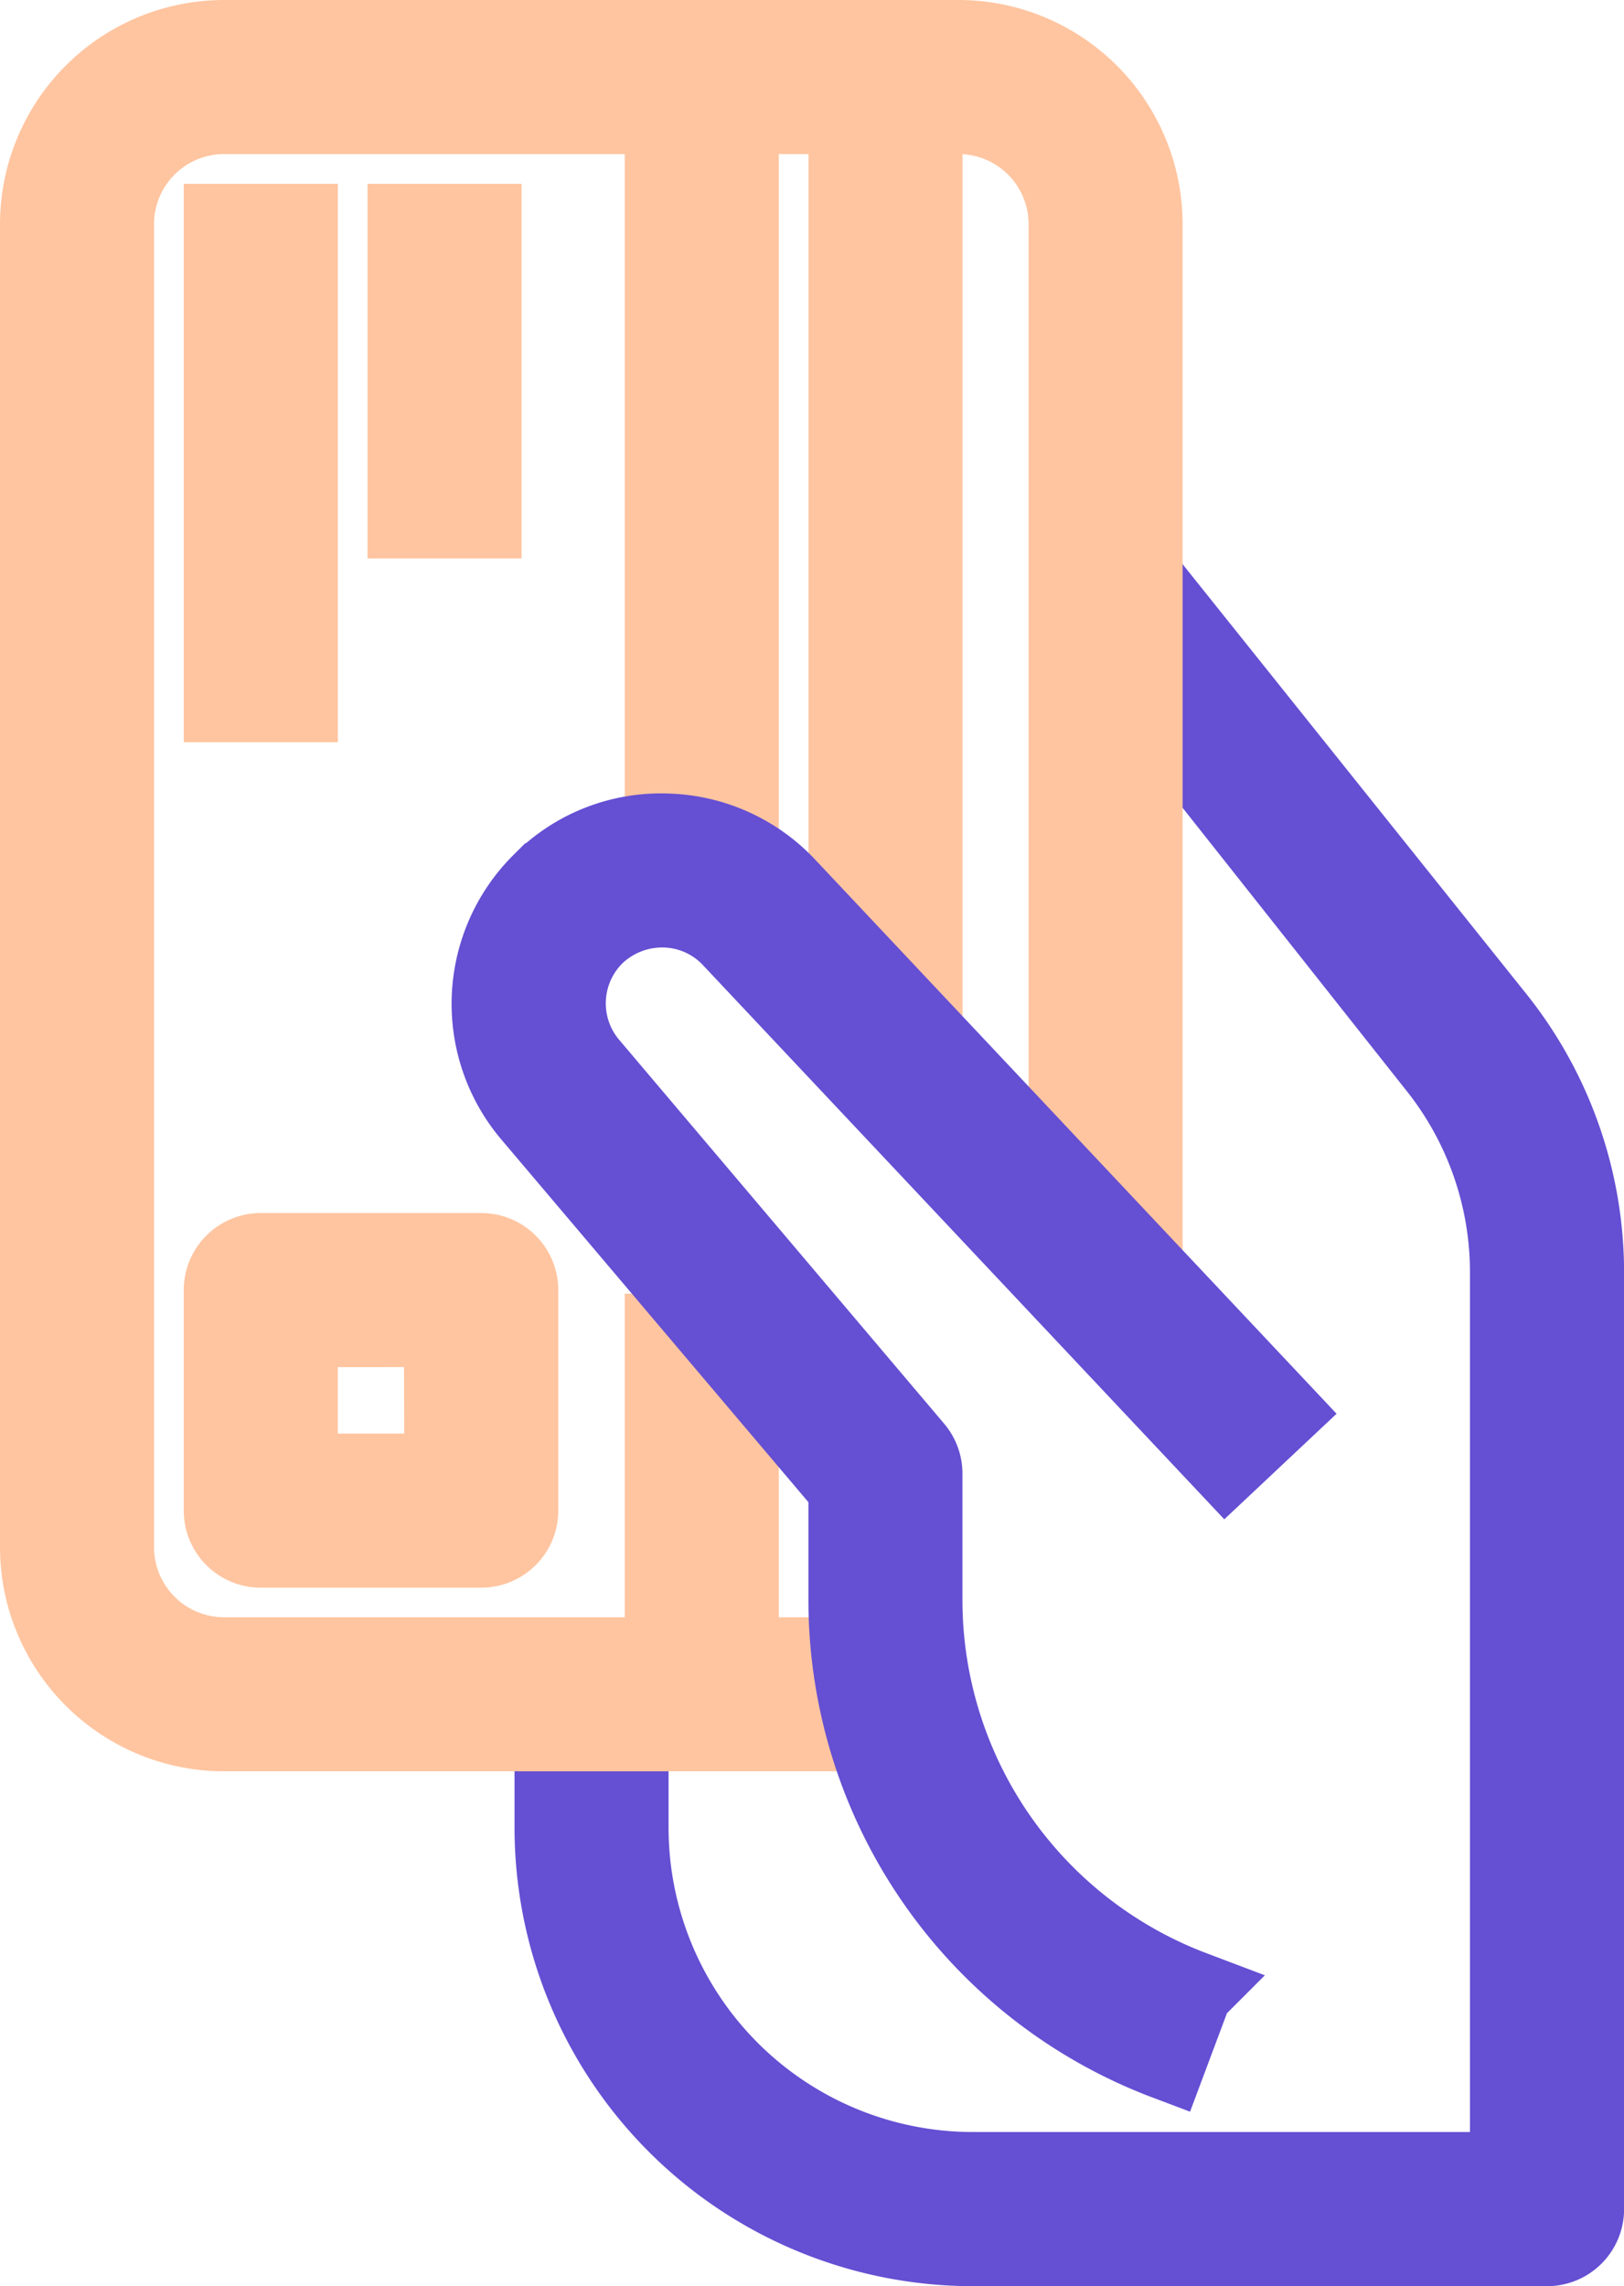 <svg xmlns="http://www.w3.org/2000/svg" width="20.159" height="28.37" viewBox="0 0 20.159 28.37">
  <g id="card" transform="translate(-76.3 0.5)">
    <g id="Group_886" data-name="Group 886" transform="translate(83.186 6.558)">
      <g id="Group_885" data-name="Group 885">
        <path id="Path_171" data-name="Path 171" d="M207.941,128.268l-4.475-5.593-.583.673,4.345,5.489a4.117,4.117,0,0,1,.9,2.566v11.171h-6.674a4.279,4.279,0,0,1-4.274-4.274v-1.656h-.912V138.3a5.193,5.193,0,0,0,5.187,5.187h7.13a.456.456,0,0,0,.456-.456V131.4A5.037,5.037,0,0,0,207.941,128.268Z" transform="translate(-196.267 -122.675)" fill="#654fd3" stroke="#654fd3" stroke-width="1"/>
      </g>
    </g>
    <g id="Group_890" data-name="Group 890" transform="translate(86.836 0.912)">
      <g id="Group_889" data-name="Group 889">
        <rect id="Rectangle_591" data-name="Rectangle 591" width="0.912" height="11.404" fill="#e4e4e4" stroke="#ffc5a0" stroke-width="1"/>
      </g>
    </g>
    <g id="Group_892" data-name="Group 892" transform="translate(84.555 15.053)">
      <g id="Group_891" data-name="Group 891">
        <path id="Path_174" data-name="Path 174" d="M0,1H.912V5.474H0Z" fill="#ffc5a0" stroke="#ffc5a0" stroke-width="1"/>
      </g>
    </g>
    <g id="Group_894" data-name="Group 894" transform="translate(84.555 0.456)">
      <g id="Group_893" data-name="Group 893">
        <rect id="Rectangle_593" data-name="Rectangle 593" width="0.912" height="10.036" fill="#ffc5a0" stroke="#ffc5a0" stroke-width="1"/>
      </g>
    </g>
    <g id="Group_896" data-name="Group 896" transform="translate(79.081 2.281)">
      <g id="Group_895" data-name="Group 895">
        <rect id="Rectangle_594" data-name="Rectangle 594" width="0.912" height="5.93" fill="#e4e4e4" stroke="#ffc5a0" stroke-width="1"/>
      </g>
    </g>
    <g id="Group_898" data-name="Group 898" transform="translate(81.362 2.281)">
      <g id="Group_897" data-name="Group 897">
        <rect id="Rectangle_595" data-name="Rectangle 595" width="0.912" height="3.649" fill="#e4e4e4" stroke="#ffc5a0" stroke-width="1"/>
      </g>
    </g>
    <g id="Group_900" data-name="Group 900" transform="translate(79.081 15.053)">
      <g id="Group_899" data-name="Group 899">
        <path id="Path_173" data-name="Path 173" d="M122.66,281.6h-2.737a.456.456,0,0,0-.456.456v2.737a.456.456,0,0,0,.456.456h2.737a.456.456,0,0,0,.456-.456v-2.737A.456.456,0,0,0,122.66,281.6Zm-.456,2.737h-1.825v-1.825H122.2Z" transform="translate(-119.467 -281.6)" fill="#ffc5a0" stroke="#ffc5a0" stroke-width="1"/>
      </g>
    </g>
    <g id="Group_902" data-name="Group 902" transform="translate(76.8)">
      <g id="Group_883" data-name="Group 883">
        <path id="Path_170" data-name="Path 170" d="M88.2,0H79.081A2.283,2.283,0,0,0,76.8,2.281V18.7a2.283,2.283,0,0,0,2.281,2.281h8.211v-.912H79.081A1.37,1.37,0,0,1,77.712,18.7V2.281A1.37,1.37,0,0,1,79.081.912H88.2a1.37,1.37,0,0,1,1.368,1.368V14.51h.912V2.281A2.283,2.283,0,0,0,88.2,0Z" transform="translate(-76.8)" fill="#ffc5a0" stroke="#ffc5a0" stroke-width="1"/>
      </g>
    </g>
    <g id="Group_903" data-name="Group 903" transform="translate(82.406 9.845)">
      <path id="Path_172" data-name="Path 172" d="M183.82,185.073a1.191,1.191,0,0,1,.837.375l6.13,6.514.665-.625-6.131-6.514a2.1,2.1,0,0,0-1.475-.661,2.072,2.072,0,0,0-1.505.571l-.046.045a2.106,2.106,0,0,0-.121,2.856l3.929,4.639v1.411a6.1,6.1,0,0,0,3.945,5.691l.32-.854a5.187,5.187,0,0,1-3.353-4.837v-1.578a.458.458,0,0,0-.108-.3l-4.036-4.766a1.2,1.2,0,0,1,.091-1.645A1.221,1.221,0,0,1,183.82,185.073Z" transform="translate(-181.674 -184.16)" fill="#654fd3" stroke="#654fd3" stroke-width="1"/>
    </g>
  </g>
</svg>
